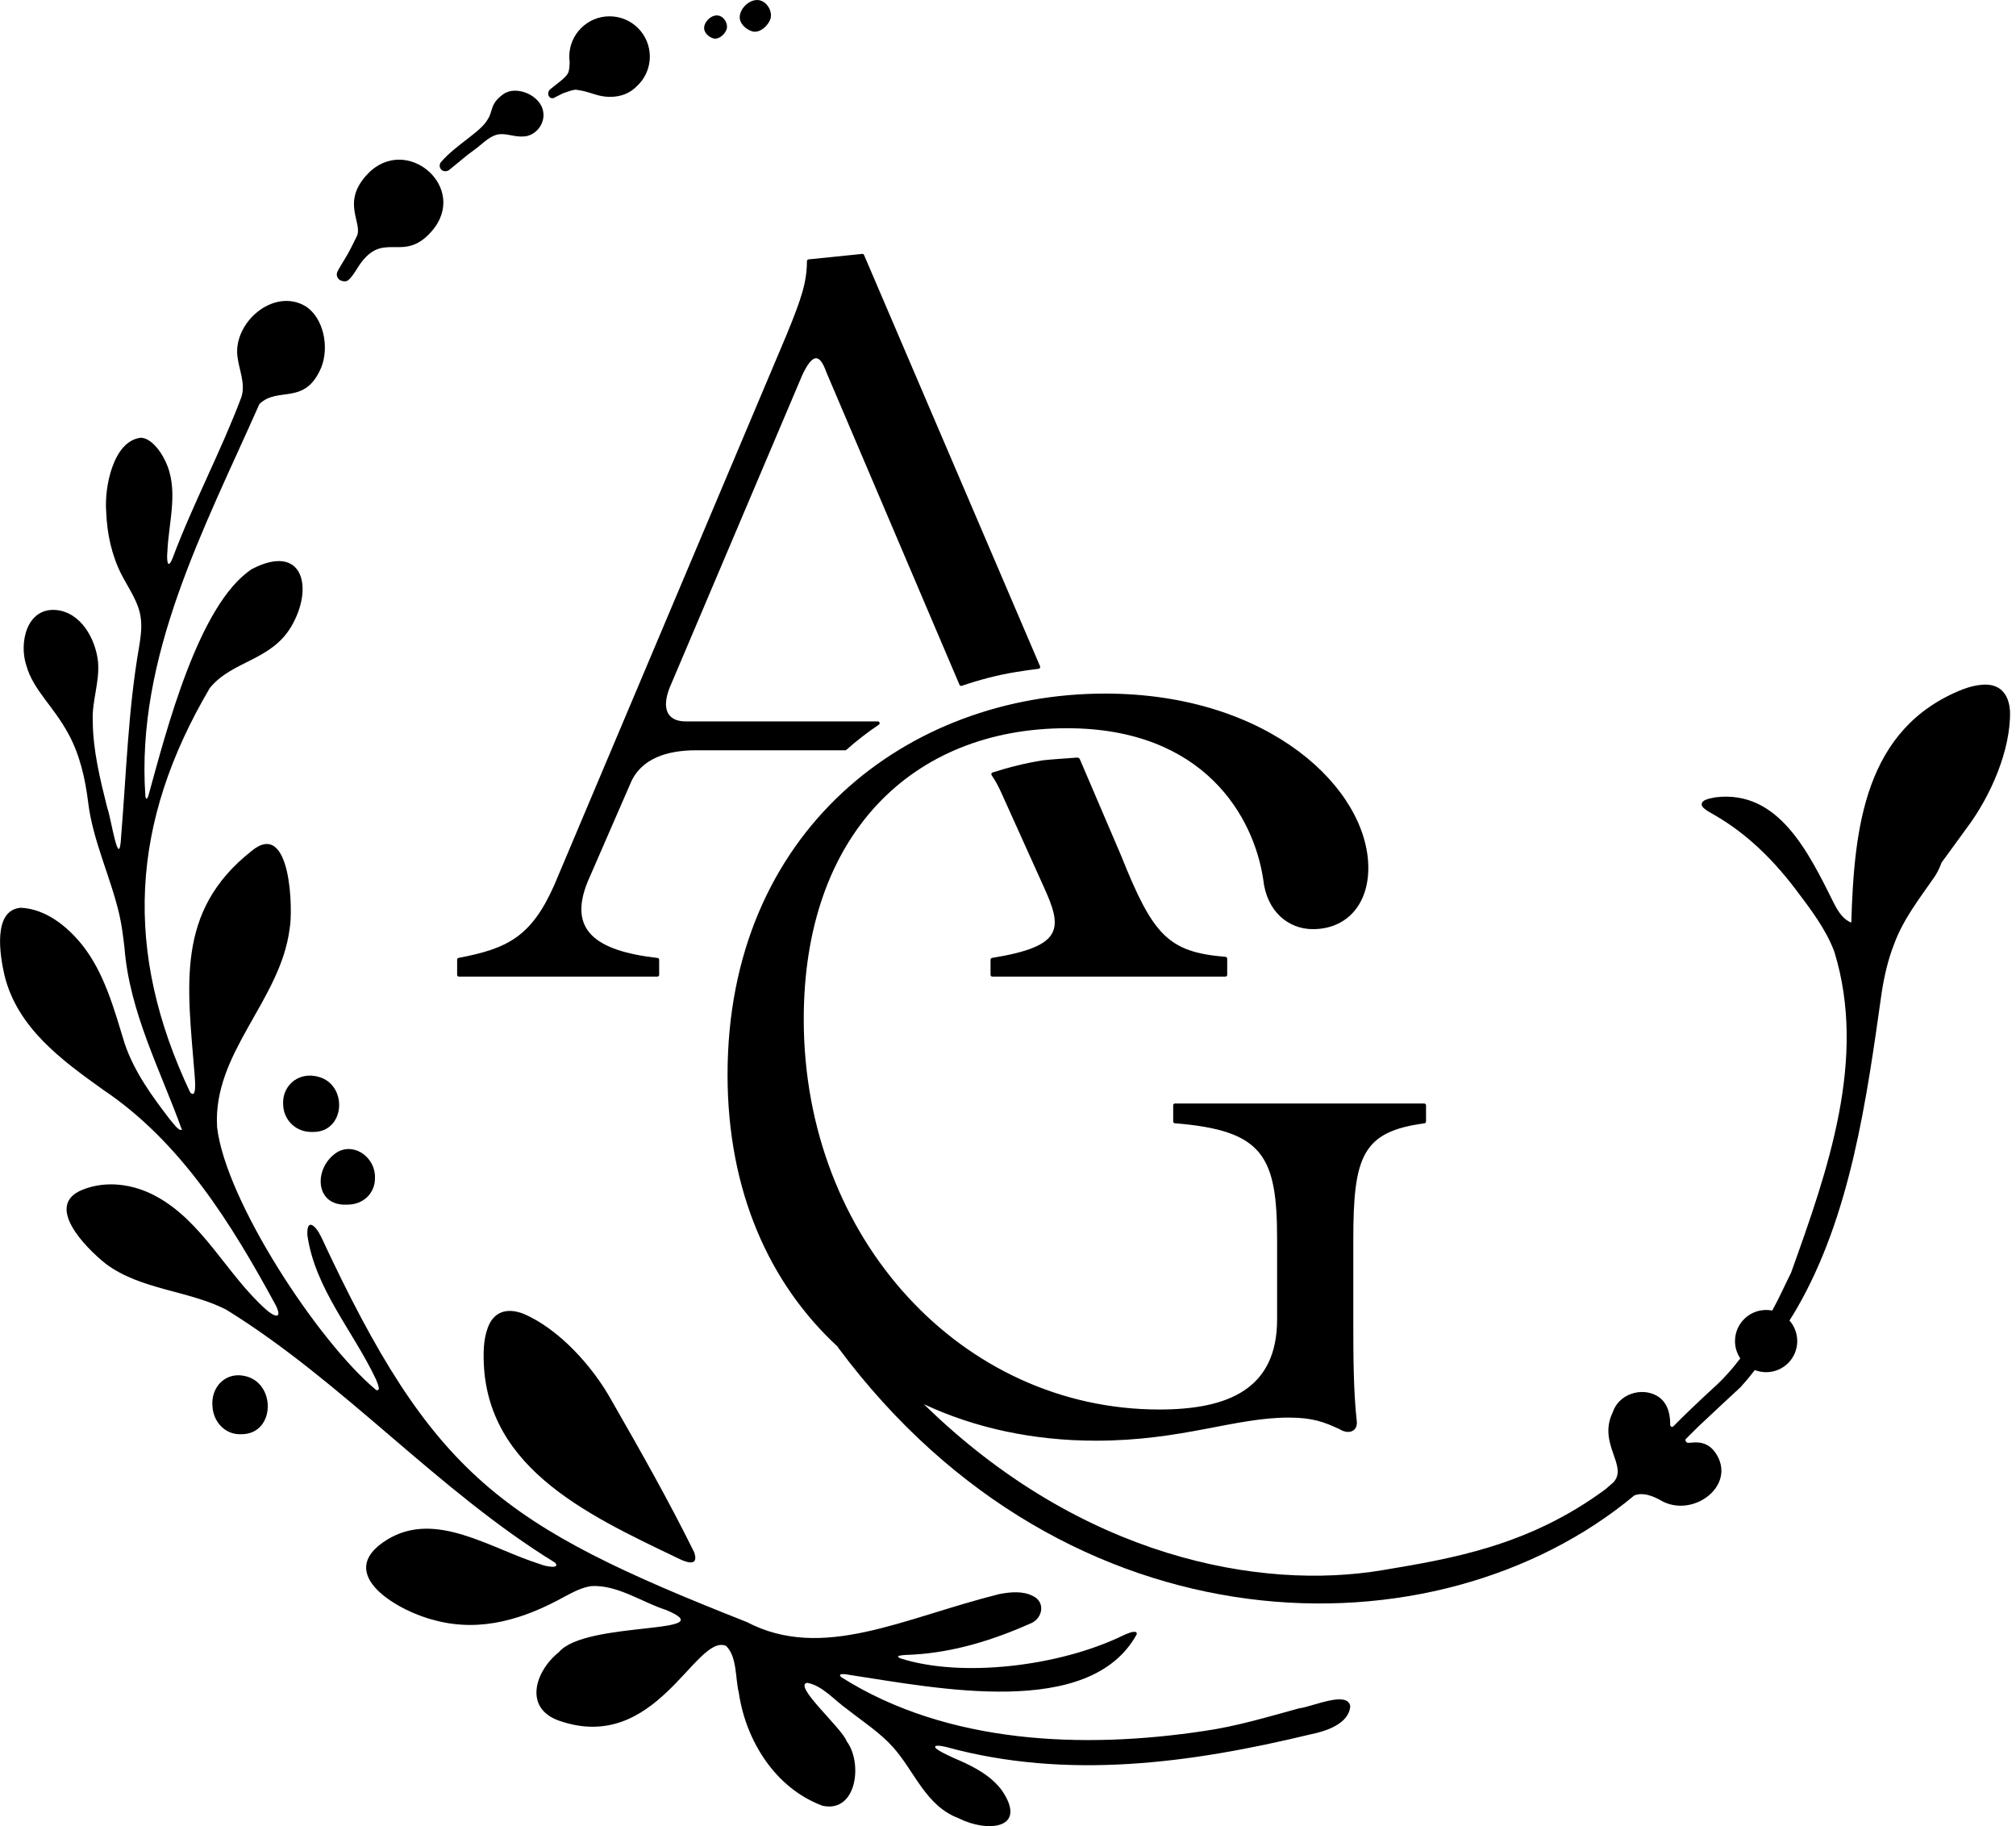<svg width="265" height="240" viewBox="0 0 265 240" fill="none" xmlns="http://www.w3.org/2000/svg">
<g clip-path="url(#clip0_76_189)">
<path d="M170.812 224.509C170.803 224.509 170.795 224.513 170.786 224.514C166.666 225.643 162.569 226.879 158.343 227.486C142.43 229.901 124.526 229.224 110.63 220.453C109.858 219.792 111.393 220.07 111.788 220.144C123.149 221.867 143.236 225.981 149.401 214.823C149.473 214.692 149.41 214.522 149.266 214.483C149.104 214.438 148.859 214.467 148.55 214.567C148.279 214.652 147.963 214.787 147.635 214.938C139.212 219.041 126.361 220.513 118.416 217.968C117.08 217.457 119.781 217.5 119.95 217.464C125.436 217.158 130.613 215.525 135.553 213.328C137.126 212.601 137.39 210.516 135.79 209.767C134.473 209.06 132.759 209.229 131.328 209.51C118.694 212.665 108.125 218.38 98.172 213.18C98.165 213.176 98.158 213.173 98.151 213.171C65.832 200.43 56.882 194.066 42.211 162.544C41.48 161.016 40.271 160.014 40.408 162.363C40.408 162.371 40.408 162.38 40.411 162.389C41.438 169.41 46.416 174.932 49.4 181.237C49.402 181.242 49.405 181.247 49.407 181.252C49.523 181.556 49.77 182.081 49.802 182.459C49.821 182.666 49.578 182.795 49.419 182.661C41.818 176.335 29.656 157.81 28.535 148.135C28.535 148.128 28.535 148.123 28.535 148.116C27.955 138.344 36.842 131.547 38.067 122.095C38.535 119.765 38.29 107.476 33.043 111.862C23.027 119.781 24.642 129.501 25.592 141.369C25.619 141.908 25.901 144.506 25 143.574C16.233 125.047 17.1 108.201 27.577 90.428C27.584 90.416 27.592 90.404 27.601 90.394C30.523 86.833 35.597 86.854 38.269 82.37C41.293 77.268 39.859 71.292 33.126 74.781C33.117 74.786 33.107 74.791 33.098 74.796C26.097 79.416 21.877 95.991 19.495 104.62C19.333 105.063 19.204 105.094 19.112 104.661C17.826 86.279 26.828 69.509 34.077 53.147C34.09 53.117 34.108 53.09 34.132 53.069C36.583 50.749 40.085 53.361 42.227 48.298C43.323 45.547 42.501 41.709 40.133 40.228C35.922 37.777 30.614 42.427 31.217 46.907C31.439 48.647 32.276 50.378 31.748 52.142C31.747 52.149 31.743 52.156 31.741 52.163C29.04 59.35 25.366 66.197 22.677 73.384C21.95 75.139 21.917 73.287 22.002 72.513C22.164 68.574 23.557 64.319 21.717 60.569C21.073 59.195 19.844 57.615 18.56 57.531C18.543 57.531 18.524 57.531 18.506 57.531C14.877 57.947 13.696 64.052 13.96 67.262C14.069 70.17 14.687 72.991 15.967 75.507C16.917 77.361 18.308 79.235 18.517 81.348C18.663 82.604 18.477 83.832 18.275 85.073C16.848 93.235 16.61 101.597 15.926 109.872C15.678 114.881 14.573 107.336 14.112 106.214C14.109 106.204 14.105 106.195 14.104 106.187C13.17 102.457 12.222 98.656 12.194 94.795C12.06 92.099 13.137 89.645 12.878 86.897C12.534 83.928 10.629 80.48 7.384 80.172C3.494 79.836 2.477 84.493 3.461 87.458C4.383 90.73 6.992 92.733 9.001 96.468C10.479 99.155 11.2 102.329 11.573 105.332C12.17 110.462 14.575 115.307 15.71 120.302C16.023 121.698 16.194 123.136 16.364 124.562C17.024 133.038 21.113 140.701 23.909 148.479L23.904 148.489C23.453 148.684 22.728 147.531 22.369 147.171C22.362 147.164 22.357 147.158 22.352 147.152C19.96 144.033 17.683 140.919 16.404 137.196C15.022 132.7 13.744 127.877 10.783 124.166C8.856 121.764 6.029 119.463 2.757 119.304C2.743 119.304 2.729 119.304 2.715 119.304C-0.98 119.622 -0.019 125.532 0.587 128.172C2.275 135.07 8.064 139.297 13.532 143.206C23.819 150.103 30.447 160.866 36.257 171.561C37.211 173.528 35.96 173.002 34.957 172.097C29.779 167.48 26.653 160.492 20.424 157.174C17.535 155.624 14.041 155.127 10.974 156.315C5.663 158.305 11.193 163.939 13.908 166.098C18.486 169.526 24.775 169.586 29.717 172.113C29.724 172.116 29.731 172.12 29.738 172.125C45.247 181.713 57.436 195.826 72.972 205.382C73.711 206.251 71.655 205.849 71.117 205.613C71.11 205.609 71.105 205.608 71.099 205.606C64.387 203.505 57.281 198.445 50.893 202.347C43.573 206.861 52.585 211.897 57.341 212.997C63.306 214.531 68.949 212.757 74.215 209.838C75.323 209.25 76.529 208.607 77.75 208.452C77.758 208.452 77.769 208.45 77.777 208.45C81.219 208.297 84.298 210.534 87.481 211.566C87.486 211.568 87.491 211.569 87.496 211.571C95.5 214.876 77.023 212.948 73.466 217.134C73.459 217.143 73.45 217.151 73.44 217.158C70.317 219.661 68.804 224.518 73.509 226.15C86.247 230.586 91.368 214.797 95.381 216.285C95.415 216.297 95.446 216.317 95.471 216.343C96.905 217.788 96.642 220.567 97.114 222.464C97.114 222.469 97.115 222.474 97.117 222.479C98.046 228.826 101.952 235.046 108.12 237.321C108.134 237.326 108.148 237.33 108.162 237.333C112.623 238.265 113.419 231.708 111.312 228.876C111.3 228.86 111.291 228.843 111.284 228.824C110.668 227.117 104.202 221.509 106.097 221.166C108.103 221.506 109.75 223.522 111.386 224.652C113.428 226.268 115.651 227.685 117.379 229.618C120.239 232.804 121.69 237.371 126.033 238.971C126.04 238.973 126.045 238.976 126.052 238.98C129.714 240.853 135.218 240.44 131.675 235.272C130.256 233.395 128.228 232.312 126.136 231.377C125.296 231.03 123.264 230.12 122.96 229.699C122.7 229.224 123.927 229.499 124.403 229.609C140.246 233.943 156.453 231.755 172.239 227.946C174.278 227.536 177.307 226.568 177.485 224.259C177.486 224.233 177.485 224.205 177.48 224.181C177.039 222.229 172.681 224.245 170.819 224.513L170.812 224.509Z" fill="black"/>
<path d="M80.41 184.095C77.904 179.542 73.42 174.605 68.758 172.645C66.635 171.844 64.886 172.365 64.106 174.531C63.803 175.348 63.664 176.211 63.599 177.129C62.895 192.494 76.874 198.932 89.111 204.793C89.661 205.074 90.635 205.482 91.082 205.299L91.106 205.288C91.458 205.145 91.474 204.652 91.242 204.001C91.239 203.99 91.234 203.98 91.23 203.972C87.897 197.225 84.155 190.619 80.41 184.095Z" fill="black"/>
<path d="M44.825 36.876C45.051 36.961 45.27 37.016 45.553 36.942C46.042 36.816 46.912 35.347 46.912 35.347C50.266 29.834 52.863 34.865 56.754 30.381C61.721 24.658 53.407 17.533 48.325 22.864C44.749 26.617 47.766 29.308 46.891 31.073C46.399 32.066 45.928 33.067 45.345 34.004C45.096 34.435 44.632 35.138 44.359 35.695C44.136 36.149 44.349 36.7 44.823 36.876H44.825Z" fill="black"/>
<path d="M72.819 12.861L73.984 12.27C73.984 12.27 73.998 12.263 74.003 12.262C75.695 11.644 75.643 11.79 76.144 11.863C77.253 12.027 78.028 12.417 79.024 12.614C79.38 12.69 79.747 12.729 80.125 12.729C81.656 12.747 82.832 12.213 83.659 11.378C84.739 10.41 85.419 9.003 85.419 7.437C85.419 4.514 83.049 2.144 80.125 2.144C77.201 2.144 74.832 4.514 74.832 7.437C74.832 7.684 74.851 7.928 74.883 8.166C74.865 8.584 74.846 8.968 74.773 9.302C74.699 9.642 74.516 10.007 73.397 10.884C72.892 11.281 72.747 11.385 72.32 11.742C72.039 11.977 71.979 12.384 72.181 12.69C72.319 12.9 72.591 12.974 72.817 12.864L72.819 12.861Z" fill="black"/>
<path d="M58.197 22.43C58.439 22.554 58.81 22.517 59.023 22.348C60.495 21.176 61.242 20.472 62.297 19.733C63.298 19.035 64.104 18.056 65.283 17.709C66.429 17.41 67.521 18.028 68.792 17.937C70.407 17.888 71.683 16.273 71.403 14.694C71.092 12.522 67.865 11.162 66.171 12.369C64.373 13.648 64.827 14.6 64.123 15.664C63.225 17.34 59.937 19.003 57.966 21.308C57.661 21.665 57.778 22.217 58.197 22.433V22.43Z" fill="black"/>
<path d="M32.03 180.812C29.503 180.346 27.68 182.423 27.933 184.87C28.048 186.855 29.582 188.576 31.676 188.493H31.73C36.26 188.502 36.345 181.577 32.03 180.812Z" fill="black"/>
<path d="M37.226 145.277C37.314 147.252 38.937 148.804 40.978 148.766H41.034C45.526 148.928 45.842 142.179 41.463 141.43C39.025 140.978 37.016 142.825 37.226 145.277Z" fill="black"/>
<path d="M44.361 151.401C44.361 151.401 44.345 151.41 44.338 151.415C41.181 153.407 41.309 158.545 45.612 158.319H45.671C47.75 158.322 49.302 156.828 49.288 154.831C49.409 152.285 46.744 150.102 44.361 151.401Z" fill="black"/>
<path d="M98.987 4.15C99.956 4.327 100.989 3.347 101.279 2.474L101.293 2.424C101.578 1.307 100.601 -0.093 99.407 0.005C98.259 0.081 97.07 1.36 97.253 2.517C97.415 3.318 98.233 3.97 98.987 4.15Z" fill="black"/>
<path d="M93.838 5.064C94.547 5.195 95.303 4.475 95.516 3.837L95.526 3.8C95.735 2.982 95.019 1.959 94.145 2.03C93.305 2.085 92.435 3.022 92.57 3.868C92.689 4.455 93.287 4.933 93.84 5.064H93.838Z" fill="black"/>
<path d="M130.404 125.893C130.29 125.912 130.205 126.01 130.205 126.126V128.117C130.205 128.247 130.31 128.352 130.44 128.352H161.08C161.209 128.352 161.314 128.247 161.314 128.117V125.989C161.314 125.867 161.22 125.765 161.097 125.755C153.537 125.125 151.561 122.939 147.353 112.418L141.909 99.701C141.823 99.649 141.761 99.611 141.674 99.559C140.149 99.683 138.623 99.758 137.1 99.921C134.845 100.282 132.635 100.828 130.469 101.523C130.319 101.572 130.257 101.751 130.347 101.881C130.782 102.507 131.182 103.235 131.569 104.073L137.183 116.517C139.745 122.092 139.764 124.377 130.402 125.894L130.404 125.893Z" fill="black"/>
<path d="M60.283 125.888C60.173 125.908 60.09 126.005 60.09 126.119V128.118C60.09 128.247 60.195 128.352 60.325 128.352H86.411C86.541 128.352 86.646 128.247 86.646 128.118V126.134C86.646 126.015 86.555 125.915 86.436 125.901C78.237 124.968 74.678 122.228 77.236 115.908L82.851 103.008C84.216 99.67 87.707 98.606 91.501 98.606H111.1C111.157 98.606 111.212 98.586 111.255 98.548C112.595 97.353 114.031 96.24 115.513 95.249L115.52 95.244C115.714 95.115 115.622 94.813 115.389 94.813H90.136C87.707 94.813 86.95 93.144 88.011 90.411L105.463 49.284C106.828 46.404 107.738 46.4 108.647 48.975C108.647 48.979 108.651 48.984 108.653 48.987L126.127 90.007C126.175 90.121 126.303 90.177 126.418 90.137C128.731 89.346 131.101 88.723 133.516 88.326C134.511 88.162 135.516 88.021 136.527 87.895C136.683 87.876 136.776 87.714 136.716 87.57L113.577 33.51C113.537 33.416 113.439 33.358 113.337 33.369L106.283 34.089C106.164 34.101 106.074 34.203 106.072 34.322C106.043 37.094 105.415 39.094 103.342 44.127L72.838 116.365C69.833 123.126 66.68 124.681 60.283 125.889V125.888Z" fill="black"/>
<path d="M264.21 93.457C264.068 91.193 262.874 89.812 260.58 89.99C259.712 90.049 258.868 90.276 258.003 90.594C245.079 95.713 243.727 108.777 243.349 121.258C242.36 120.873 241.665 119.915 241.062 118.705C237.669 111.893 233.746 103.805 225.532 104.782C225.526 104.782 225.52 104.782 225.514 104.785C224.893 104.925 223.364 105.084 223.745 105.961C224.016 106.359 224.605 106.672 225.05 106.932C226.937 107.992 228.678 109.24 230.283 110.638C232.434 112.507 234.357 114.663 236.09 116.955C238.033 119.537 239.978 122.066 241.114 125.06C241.116 125.067 241.119 125.073 241.121 125.079C245.457 139.169 240.261 153.805 235.437 167.258C234.602 168.923 233.865 170.62 232.957 172.244C232.696 172.192 232.429 172.165 232.153 172.165C229.895 172.165 228.064 173.996 228.064 176.254C228.064 177.096 228.319 177.879 228.756 178.53C227.675 179.966 226.471 181.302 225.128 182.5C225.116 182.51 225.104 182.522 225.092 182.533C223.445 184.05 221.508 185.885 219.938 187.476C219.801 187.614 219.542 187.464 219.542 187.271C219.549 186.387 219.47 184.4 217.789 183.441C215.794 182.302 212.79 183.159 211.976 185.648C211.974 185.655 211.97 185.662 211.967 185.669C210.01 189.775 214.073 192.663 212.077 194.824C212.072 194.829 211.052 195.714 211.047 195.718C200.884 203.234 190.635 204.865 181.7 206.365C165.719 209.048 142.14 204.793 121.442 184.547C128.166 187.69 135.847 189.344 144.047 189.344C155.43 189.344 162.258 186.308 169.392 186.308C172.573 186.308 174.092 186.912 176.058 187.82C176.065 187.823 176.071 187.826 176.078 187.832C177.29 188.581 178.496 188.125 178.345 186.763C177.889 182.818 177.889 177.507 177.889 173.711V162.936C177.889 151.95 179.083 148.724 187.244 147.635C187.361 147.619 187.449 147.519 187.449 147.402V145.263C187.449 145.134 187.344 145.029 187.214 145.029H154.45C154.32 145.029 154.215 145.134 154.215 145.263V147.391C154.215 147.514 154.31 147.616 154.433 147.626C166.074 148.562 167.873 151.927 167.873 162.938V173.409C167.873 182.514 161.499 185.246 152.392 185.246C126.594 185.246 105.651 162.938 105.651 133.951C105.651 109.67 119.916 95.708 140.252 95.708C158.311 95.708 164.837 107.393 166.05 115.588C166.506 119.838 169.388 122.114 172.576 122.114C176.978 122.114 179.862 118.928 179.862 114.071C179.862 103.751 166.962 91.155 145.261 91.155C119.31 91.155 95.635 109.214 95.635 141.237C95.635 156.551 101.141 168.702 110.088 176.963C110.125 177.032 110.164 177.096 110.207 177.155C140.274 217.545 188.801 218.202 214.791 196.57C214.81 196.555 214.832 196.541 214.855 196.532C215.978 196.087 217.269 196.624 218.225 197.142C222.288 199.615 228.079 195.514 225.735 191.316C224.322 188.784 222.073 189.829 221.741 189.585C221.564 189.454 221.469 189.249 221.626 189.092C222.066 188.65 222.872 187.844 223.322 187.412C224.669 186.128 228.764 182.338 228.764 182.338C229.479 181.537 229.75 181.24 230.458 180.327C230.523 180.242 230.592 180.153 230.663 180.061C231.126 180.242 231.628 180.342 232.156 180.342C234.414 180.342 236.245 178.511 236.245 176.254C236.245 175.216 235.858 174.269 235.221 173.547C235.574 172.997 235.889 172.486 236.147 172.04C243.28 159.739 245.358 144.54 247.357 130.366C247.692 128.255 248.173 126.122 248.957 124.142C250.105 120.941 252.219 118.207 254.169 115.412C254.596 114.817 254.95 114.118 255.212 113.374C256.334 111.845 257.447 110.312 258.555 108.781C261.679 104.626 264.339 98.511 264.213 93.456L264.21 93.457Z" fill="black"/>
</g>
<defs>
<clipPath id="clip0_76_189">
<rect width="264.212" height="240" fill="white"/>
</clipPath>
</defs>
</svg>
